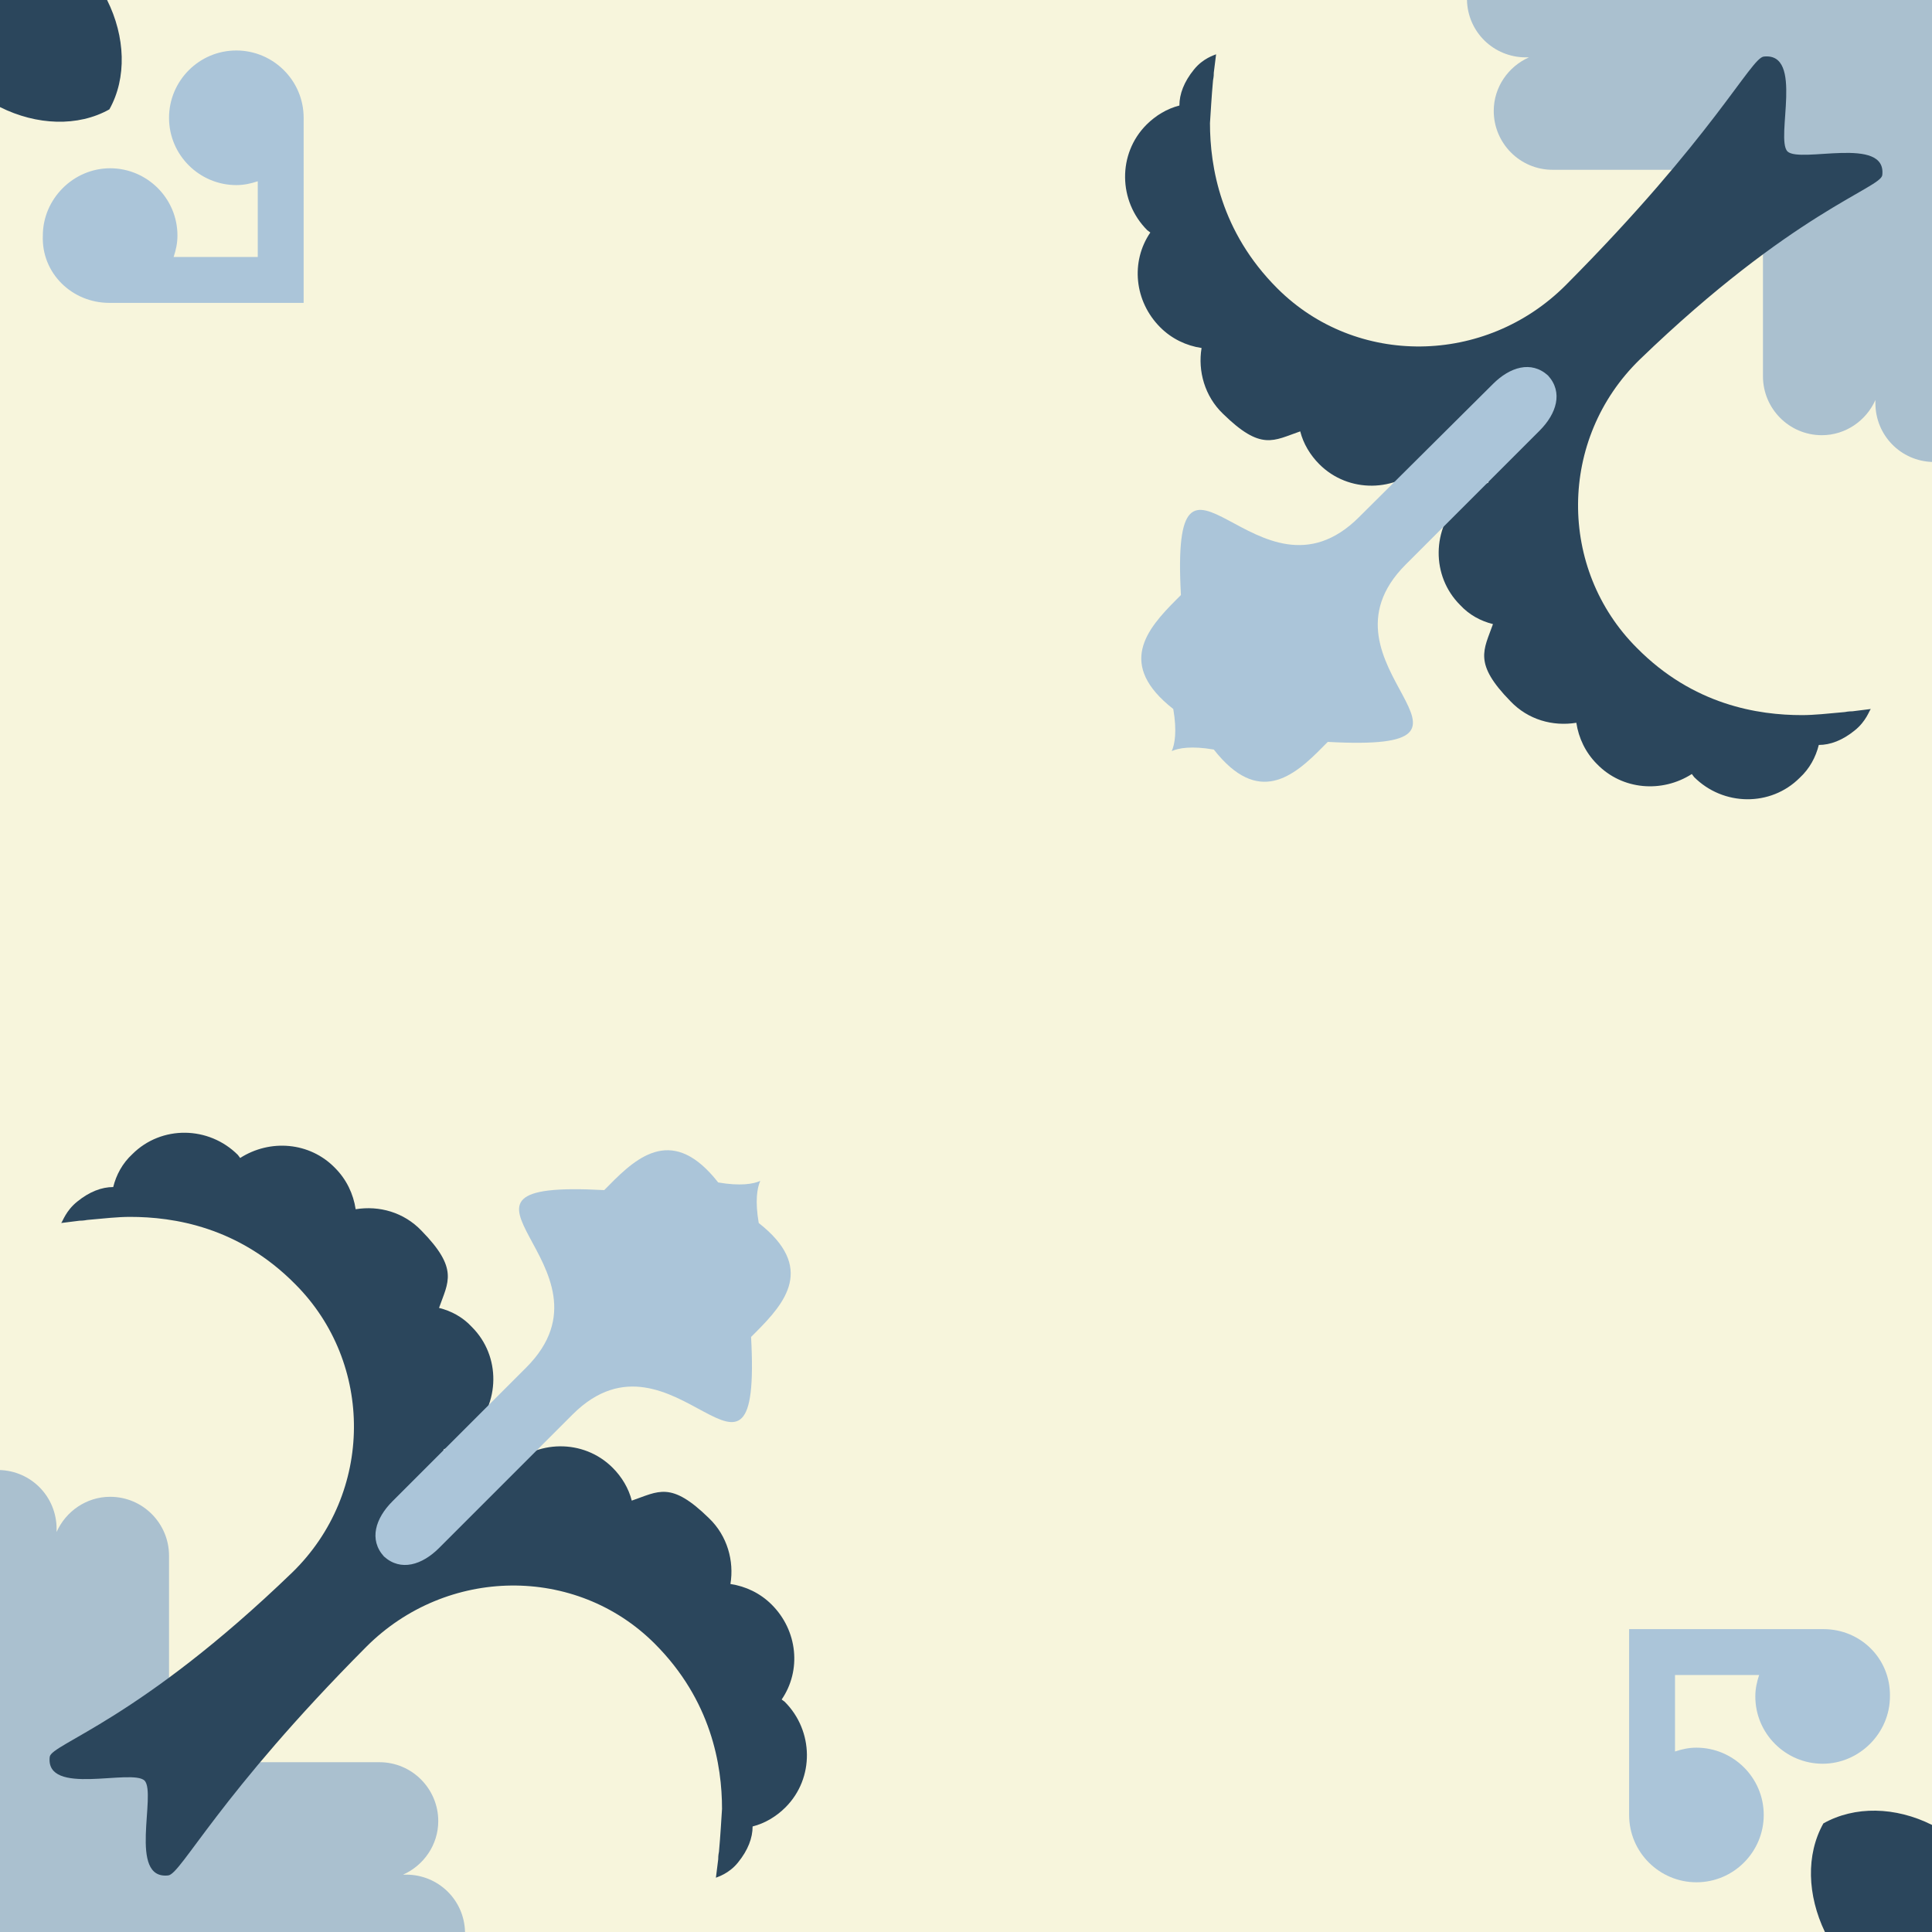 <svg version="1.0" id="Camada_1" xmlns:x="&amp;ns_extend;" xmlns:i="&amp;ns_ai;" xmlns:graph="&amp;ns_graphs;" xmlns="http://www.w3.org/2000/svg" xmlns:xlink="http://www.w3.org/1999/xlink" x="0px" y="0px" viewBox="0 0 252.6 252.6" style="enable-background:new 0 0 252.6 252.6;" xml:space="preserve">
<rect x="0" y="0" width="252.6" height="252.6" fill="#808080" stroke="none"/>
<switch>
	
	<g i:extraneous="self">
		<path style="fill:#F7F5DC;" d="M0,0C2.4,4.8,4.8,2.4,0,0l0,252.6h252.6V0H0z"></path>
		<path style="fill:#2B465C;" d="M238.4,238.4c-2.3,4.1-2.1,9.4,0.2,14.2h14v-14C247.8,236.2,242.5,236.1,238.4,238.4z"></path>
		<path style="fill:#AAC0CF;" d="M60.8,252.6c-0.1-4.2-3.5-7.5-7.7-7.5h-0.4c2.7-1.2,4.6-3.9,4.6-7c0-4.2-3.4-7.7-7.7-7.7H22.1v-27
			c0-4.2-3.4-7.7-7.7-7.7h0c-3.1,0-5.8,1.9-7,4.6v-0.4c0-4.2-3.3-7.6-7.5-7.7v60.4H60.8z"></path>
		<path style="fill:#2B465C;" d="M96.5,243.5c1.3-1.6,1.9-3.2,1.9-4.7c1.6-0.4,3.1-1.3,4.3-2.5c3.8-3.8,3.7-10-0.1-13.8
			c-0.1-0.1-0.3-0.2-0.4-0.3c2.6-3.8,2.1-9-1.3-12.4c-1.5-1.5-3.4-2.4-5.4-2.7c0.5-3-0.4-6.3-2.8-8.6c-5-4.9-6.6-3.5-10.1-2.3
			c-0.4-1.6-1.3-3.1-2.5-4.3c-3.8-3.8-10-3.7-13.8,0.1c-1,1-1.8,2.3-2.2,3.6c-2.6,0.3-5.2,0.9-7.7,1.8c0,0,0,0,0-0.1l0.1-0.1
			c0,0-0.1,0-0.1,0c0,0,0-0.1,0-0.1l-0.1,0.1c0,0,0,0-0.1,0c0.9-2.5,1.5-5.1,1.8-7.7c1.3-0.5,2.5-1.2,3.6-2.2
			c3.8-3.8,3.9-10,0.1-13.8c-1.2-1.3-2.7-2.1-4.3-2.5c1.2-3.4,2.6-5.1-2.3-10.1c-2.3-2.4-5.5-3.3-8.6-2.8c-0.3-2-1.2-3.9-2.7-5.4
			c-3.3-3.4-8.5-3.8-12.4-1.3c-0.1-0.1-0.2-0.3-0.3-0.4c-3.8-3.8-10-3.9-13.8-0.1c-1.3,1.2-2.1,2.7-2.5,4.3c-1.5,0-3.1,0.6-4.7,1.9
			c-1.5,1.2-1.9,2.6-2.1,2.8c0.8-0.1,1.6-0.2,2.4-0.3c0.1,0,0.5,0,1-0.1c2.2-0.2,4-0.4,5.6-0.4c5.7,0,14.2,1.3,21.6,8.8
			c10.3,10.3,10.3,27.3-0.4,37.7c-20,19.3-31.5,22.4-31.7,24.1c-0.6,5.2,10.7,1.5,12.4,3.1c0,0,0,0,0,0l0,0c0,0,0,0,0,0c0,0,0,0,0,0
			l0,0c0,0,0,0,0,0c1.6,1.7-2.2,13,3.1,12.4c1.7-0.2,6.6-10.5,25.9-29.9c10.5-10.5,27.4-10.7,37.7-0.4c7.4,7.4,8.8,15.9,8.8,21.6
			c-0.1,1.5-0.2,3.4-0.4,5.6c-0.1,0.5-0.1,0.8-0.1,1c-0.1,0.8-0.2,1.6-0.3,2.4C93.8,245.4,95.3,245,96.5,243.5z"></path>
		<path style="fill:#ABC5D9;" d="M98.2,174.8c0.2-0.2,0.4-0.4,0.6-0.6c3.9-3.9,7.8-8.5,0.4-14.3c-0.5-2.9-0.2-4.6,0.2-5.5l0,0
			c0,0,0,0,0,0c0,0,0,0,0,0l0,0c-0.9,0.4-2.6,0.7-5.5,0.2c-5.8-7.4-10.4-3.6-14.3,0.4c-0.2,0.2-0.4,0.4-0.6,0.6
			c-25.7-1.4,3,10-10.2,23.2c-0.1,0.1-0.2,0.2-0.3,0.3l-17.2,17.2c-2.2,2.2-3.1,5-1.1,7.2l0,0c0,0,0,0,0,0c0,0,0,0,0,0l0,0
			c2.2,2,5,1.1,7.2-1.1l17.2-17.2c0.1-0.1,0.2-0.2,0.3-0.3C88.1,171.8,99.6,200.5,98.2,174.8z"></path>
		<path style="fill:#AAC0CF;" d="M191.8,0c0.1,4.2,3.5,7.5,7.7,7.5h0.4c-2.7,1.2-4.6,3.9-4.6,7c0,4.2,3.4,7.7,7.7,7.7h27.5v27
			c0,4.2,3.4,7.7,7.7,7.7h0c3.1,0,5.8-1.9,7-4.6v0.4c0,4.2,3.3,7.6,7.5,7.7V0L191.8,0z"></path>
		<path style="fill:#2B465C;" d="M156.1,9.1c-1.3,1.6-1.9,3.2-1.9,4.7c-1.6,0.4-3.1,1.3-4.3,2.5c-3.8,3.8-3.7,10,0.1,13.8
			c0.1,0.1,0.3,0.2,0.4,0.3c-2.6,3.8-2.1,9,1.3,12.4c1.5,1.5,3.4,2.4,5.4,2.7c-0.5,3,0.4,6.3,2.8,8.6c5,4.9,6.6,3.5,10.1,2.3
			c0.4,1.6,1.3,3.1,2.5,4.3c3.8,3.8,10,3.7,13.8-0.1c1-1,1.8-2.3,2.2-3.6c2.6-0.3,5.2-0.9,7.7-1.8c0,0,0,0,0,0.1l-0.1,0.1
			c0,0,0.1,0,0.1,0c0,0,0,0.1,0,0.1l0.1-0.1c0,0,0,0,0.1,0c-0.9,2.5-1.5,5.1-1.8,7.7c-1.3,0.5-2.5,1.2-3.6,2.2
			c-3.8,3.8-3.9,10-0.1,13.8c1.2,1.3,2.7,2.1,4.3,2.5c-1.2,3.4-2.6,5.1,2.3,10.1c2.3,2.4,5.5,3.3,8.6,2.8c0.3,2,1.2,3.9,2.7,5.4
			c3.3,3.4,8.5,3.8,12.4,1.3c0.1,0.1,0.2,0.3,0.3,0.4c3.8,3.8,10,3.9,13.8,0.1c1.3-1.2,2.1-2.7,2.5-4.3c1.5,0,3.1-0.6,4.7-1.9
			c1.5-1.2,1.9-2.6,2.1-2.8c-0.8,0.1-1.6,0.2-2.4,0.3c-0.1,0-0.5,0-1,0.1c-2.2,0.2-4,0.4-5.6,0.4c-5.7,0-14.2-1.3-21.6-8.8
			c-10.3-10.3-10.3-27.3,0.4-37.7c20-19.3,31.5-22.4,31.7-24.1c0.6-5.2-10.7-1.5-12.4-3.1c0,0,0,0,0,0l0,0c0,0,0,0,0,0c0,0,0,0,0,0
			l0,0c0,0,0,0,0,0c-1.6-1.7,2.2-13-3.1-12.4c-1.7,0.2-6.6,10.5-25.9,29.9c-10.5,10.5-27.4,10.7-37.7,0.4
			c-7.4-7.4-8.8-15.9-8.8-21.6c0.1-1.5,0.2-3.4,0.4-5.6c0.1-0.5,0.1-0.8,0.1-1c0.1-0.8,0.2-1.6,0.3-2.4
			C158.8,7.2,157.3,7.6,156.1,9.1z"></path>
		<path style="fill:#ABC5D9;" d="M154.4,77.8c-0.2,0.2-0.4,0.4-0.6,0.6c-3.9,3.9-7.8,8.5-0.4,14.3c0.5,2.9,0.2,4.6-0.2,5.5l0,0
			c0,0,0,0,0,0c0,0,0,0,0,0l0,0c0.9-0.4,2.6-0.7,5.5-0.2c5.8,7.4,10.4,3.6,14.3-0.4c0.2-0.2,0.4-0.4,0.6-0.6
			c25.7,1.4-3-10,10.2-23.2c0.1-0.1,0.2-0.2,0.3-0.3l17.2-17.2c2.2-2.2,3.1-5,1.1-7.2l0,0c0,0,0,0,0,0c0,0,0,0,0,0l0,0
			c-2.2-2-5-1.1-7.2,1.1L178,67.3c-0.1,0.1-0.2,0.2-0.3,0.3C164.5,80.8,153,52.1,154.4,77.8z"></path>
		<path style="fill:#ABC5D9;" d="M238.4,213C238.4,213,238.3,213,238.4,213h-0.1H213v23.9l0,0c0,0.1,0,0.3,0,0.4
			c0,4.9,4,8.8,8.8,8.8c4.9,0,8.8-4,8.8-8.8c0-4.9-4-8.8-8.8-8.8c-1,0-1.9,0.2-2.8,0.5V219h11c-0.3,0.9-0.5,1.8-0.5,2.8
			c0,4.9,4,8.8,8.8,8.8s8.8-4,8.8-8.8C247.2,216.9,243.3,213,238.4,213z"></path>
		<path style="fill:#2B465C;" d="M14.3,14.3C16.6,10.2,16.4,4.8,14,0H0l0,14C4.8,16.4,10.2,16.6,14.3,14.3z"></path>
		<path style="fill:#ABC5D9;" d="M14.3,39.6C14.3,39.6,14.3,39.6,14.3,39.6h0.1h25.3V15.8l0,0c0-0.1,0-0.3,0-0.4
			c0-4.9-4-8.8-8.8-8.8c-4.9,0-8.8,4-8.8,8.8c0,4.9,4,8.8,8.8,8.8c1,0,1.9-0.2,2.8-0.5v9.9h-11c0.3-0.9,0.5-1.8,0.5-2.8
			c0-4.9-4-8.8-8.8-8.8s-8.8,4-8.8,8.8C5.4,35.7,9.4,39.6,14.3,39.6z"></path>
	</g>
</switch>

</svg>